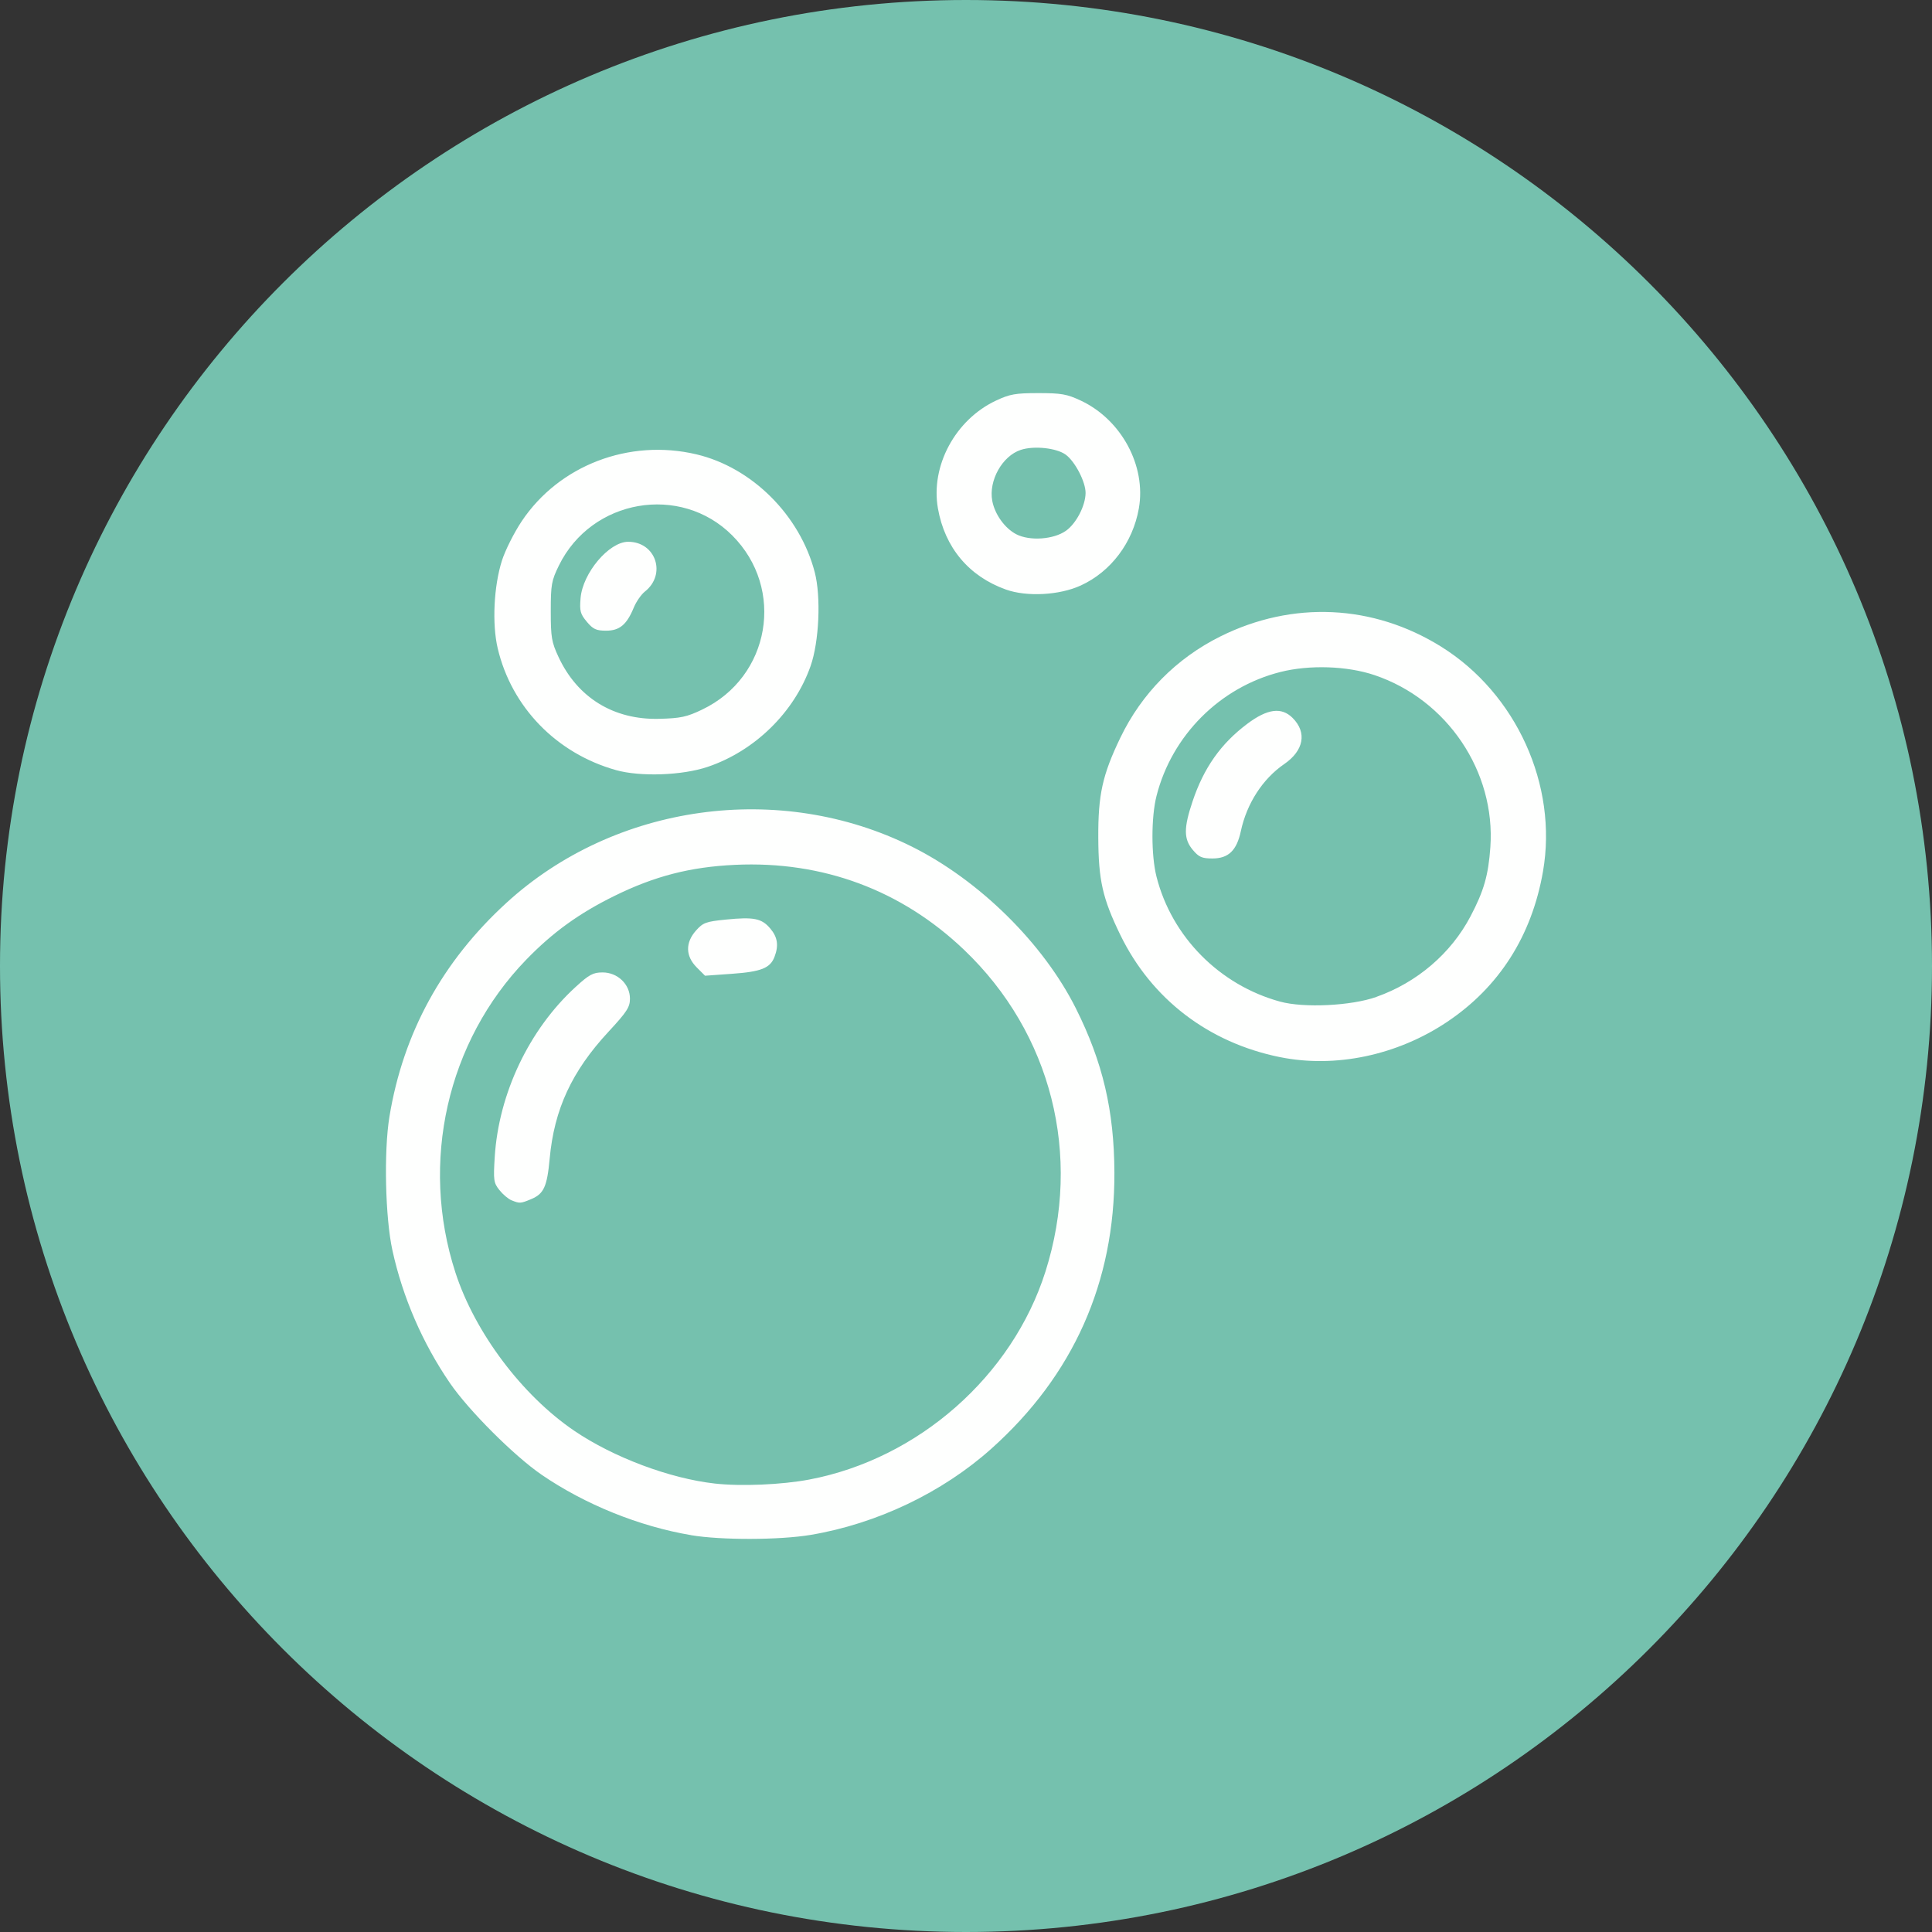 <?xml version="1.0" encoding="UTF-8" standalone="no"?>
<!-- Created with Inkscape (http://www.inkscape.org/) -->

<svg
   xmlns:dc="http://purl.org/dc/elements/1.1/"
   xmlns:cc="http://creativecommons.org/ns#"
   xmlns:rdf="http://www.w3.org/1999/02/22-rdf-syntax-ns#"
   xmlns:svg="http://www.w3.org/2000/svg"
   xmlns="http://www.w3.org/2000/svg"
   xmlns:sodipodi="http://sodipodi.sourceforge.net/DTD/sodipodi-0.dtd"
   xmlns:inkscape="http://www.inkscape.org/namespaces/inkscape"
   id="svg4136"
   version="1.1"
   inkscape:version="0.91 r13725"
   xml:space="preserve"
   width="32"
   height="32"
   viewBox="0 0 80 80"
   sodipodi:docname="napowietrzacz.svg"
   inkscape:export-filename="\\elf\aquapi\Software\WebUi\img\devices\chlodzenie.png"
   inkscape:export-xdpi="36"
   inkscape:export-ydpi="36"><rect x="0" y="0" width="80" height="80" fill="#333333" stroke="none"/><defs
     id="defs4140"><clipPath
       clipPathUnits="userSpaceOnUse"
       id="clipPath4150"><path
         d="M 0,64 64,64 64,0 0,0 0,64 Z"
         id="path4152"
         inkscape:connector-curvature="0" /></clipPath><clipPath
       clipPathUnits="userSpaceOnUse"
       id="clipPath4162"><path
         d="m 12,50 40,0 0,-38 -40,0 0,38 z"
         id="path4164"
         inkscape:connector-curvature="0" /></clipPath><clipPath
       clipPathUnits="userSpaceOnUse"
       id="clipPath4182"><path
         d="m 12,50 40,0 0,-10 -40,0 0,10 z"
         id="path4184"
         inkscape:connector-curvature="0" /></clipPath></defs><sodipodi:namedview
     pagecolor="#ffffff"
     bordercolor="#666666"
     borderopacity="1"
     objecttolerance="10"
     gridtolerance="10"
     guidetolerance="10"
     inkscape:pageopacity="0"
     inkscape:pageshadow="2"
     inkscape:window-width="1366"
     inkscape:window-height="705"
     id="namedview4138"
     showgrid="false"
     inkscape:zoom="14.696805"
     inkscape:cx="16.027012"
     inkscape:cy="13.186386"
     inkscape:window-x="-8"
     inkscape:window-y="-8"
     inkscape:window-maximized="1"
     inkscape:current-layer="g4144" /><g
     id="g4144"
     inkscape:groupmode="layer"
     inkscape:label="Elegant_circle-icons"
     transform="matrix(1.25,0,0,-1.25,0,80)"><g
       id="g4154"
       transform="translate(64,32)"
       style="fill:#76c2af;fill-opacity:0.992"><path
         d="m 0,0 c 0,-17.673 -14.327,-32 -32,-32 -17.673,0 -32,14.327 -32,32 0,17.673 14.327,32 32,32 C -14.327,32 0,17.673 0,0"
         style="fill:#76c2af;fill-opacity:0.992;fill-rule:nonzero;stroke:none"
         id="path4156"
         inkscape:connector-curvature="0" /></g><path
       style="fill:#ffffff;fill-opacity:0.992"
       d="m 22.893,13.146 c -1.716,0.29 -3.511,1.015 -4.948,1.999 -0.913,0.626 -2.415,2.127 -3.04,3.038 -0.908,1.325 -1.565,2.842 -1.906,4.399 -0.238,1.088 -0.287,3.281 -0.098,4.43 0.455,2.767 1.752,5.137 3.873,7.078 3.593,3.288 9.061,4.046 13.436,1.863 2.234,-1.115 4.352,-3.204 5.43,-5.357 0.89,-1.778 1.268,-3.386 1.276,-5.437 0.015,-3.633 -1.36,-6.718 -4.075,-9.148 -1.624,-1.454 -3.791,-2.487 -5.984,-2.856 -1.03,-0.173 -2.972,-0.178 -3.965,-0.01 z m 3.92,1.843 c 3.61,0.687 6.721,3.428 7.819,6.888 1.222,3.853 0.2,7.895 -2.694,10.657 -2.079,1.984 -4.686,2.952 -7.587,2.817 -1.48,-0.069 -2.658,-0.371 -3.988,-1.025 -1.18,-0.579 -2.051,-1.209 -2.932,-2.118 -2.621,-2.707 -3.528,-6.716 -2.345,-10.361 0.646,-1.99 2.206,-4.067 3.938,-5.244 1.295,-0.879 3.158,-1.579 4.653,-1.747 0.869,-0.098 2.225,-0.04 3.136,0.133 z m -9.867,9.249 c -0.107,0.043 -0.288,0.196 -0.402,0.339 -0.191,0.24 -0.203,0.326 -0.156,1.089 0.13,2.107 1.14,4.232 2.68,5.64 0.451,0.412 0.579,0.481 0.894,0.481 0.497,0 0.906,-0.392 0.906,-0.868 0,-0.284 -0.1,-0.437 -0.713,-1.099 -1.212,-1.307 -1.796,-2.566 -1.946,-4.199 -0.086,-0.931 -0.194,-1.169 -0.612,-1.343 -0.352,-0.147 -0.381,-0.149 -0.65,-0.04 z m 6.132,7.718 c -0.372,0.372 -0.379,0.82 -0.02,1.221 0.232,0.26 0.329,0.295 0.989,0.361 0.927,0.093 1.186,0.04 1.47,-0.297 0.243,-0.288 0.283,-0.561 0.14,-0.937 -0.142,-0.373 -0.443,-0.494 -1.406,-0.562 l -0.896,-0.064 -0.278,0.278 z m 19.327,-2.976 c -2.37,0.479 -4.259,1.924 -5.293,4.05 -0.587,1.207 -0.723,1.807 -0.73,3.221 -0.007,1.422 0.139,2.083 0.732,3.313 0.704,1.463 1.855,2.628 3.312,3.353 2.392,1.19 5.06,1.066 7.315,-0.339 2.49,-1.552 3.868,-4.594 3.373,-7.444 -0.371,-2.135 -1.454,-3.834 -3.18,-4.988 -1.652,-1.105 -3.696,-1.536 -5.53,-1.165 z m 3.192,1.998 c 1.344,0.475 2.471,1.439 3.116,2.668 0.443,0.843 0.591,1.359 0.657,2.29 0.177,2.503 -1.427,4.887 -3.835,5.699 -0.909,0.307 -2.157,0.348 -3.122,0.104 -2.001,-0.506 -3.592,-2.098 -4.102,-4.105 -0.179,-0.703 -0.179,-1.973 0,-2.677 0.506,-1.99 2.087,-3.588 4.094,-4.137 0.79,-0.216 2.354,-0.14 3.192,0.156 z m -6.083,4.866 c -0.304,0.362 -0.306,0.724 -0.008,1.612 0.372,1.109 0.936,1.909 1.808,2.564 0.671,0.504 1.138,0.565 1.506,0.197 0.481,-0.481 0.372,-1.081 -0.279,-1.528 -0.714,-0.491 -1.239,-1.303 -1.436,-2.22 -0.138,-0.645 -0.411,-0.907 -0.943,-0.907 -0.345,0 -0.448,0.045 -0.648,0.283 z m -19.107,2.645 c -1.973,0.553 -3.461,2.086 -3.92,4.035 -0.19,0.808 -0.13,2.055 0.14,2.905 0.108,0.339 0.403,0.928 0.657,1.307 1.238,1.851 3.557,2.739 5.783,2.214 1.842,-0.434 3.431,-2.017 3.923,-3.908 0.211,-0.812 0.145,-2.299 -0.138,-3.104 -0.539,-1.532 -1.846,-2.813 -3.408,-3.341 -0.843,-0.285 -2.231,-0.334 -3.038,-0.108 z m 2.854,2.006 c 2.256,1.078 2.76,4.004 0.994,5.77 -1.716,1.716 -4.659,1.205 -5.739,-0.995 -0.247,-0.504 -0.271,-0.634 -0.271,-1.517 0,-0.866 0.027,-1.024 0.258,-1.519 0.629,-1.348 1.827,-2.084 3.332,-2.046 0.712,0.018 0.913,0.061 1.427,0.307 z m -3.821,2.908 c -0.217,0.258 -0.243,0.355 -0.208,0.782 0.069,0.833 0.943,1.868 1.577,1.868 0.917,0 1.278,-1.079 0.552,-1.651 -0.12,-0.095 -0.284,-0.331 -0.365,-0.526 -0.235,-0.571 -0.471,-0.768 -0.919,-0.768 -0.326,0 -0.431,0.049 -0.638,0.295 z m 13.881,1.068 c -1.224,0.437 -2.023,1.39 -2.251,2.687 -0.248,1.409 0.577,2.941 1.926,3.573 0.457,0.214 0.646,0.247 1.402,0.247 0.757,0 0.945,-0.033 1.402,-0.247 1.348,-0.632 2.174,-2.164 1.926,-3.573 -0.2,-1.133 -0.925,-2.096 -1.926,-2.554 -0.705,-0.323 -1.785,-0.381 -2.479,-0.133 z m 1.991,1.947 c 0.341,0.243 0.645,0.829 0.649,1.251 0.003,0.367 -0.348,1.044 -0.658,1.27 -0.307,0.223 -1.052,0.302 -1.489,0.158 -0.613,-0.202 -1.069,-1.018 -0.944,-1.688 0.084,-0.448 0.416,-0.909 0.794,-1.106 0.446,-0.231 1.239,-0.176 1.649,0.116 z"
       id="path4171"
       inkscape:connector-curvature="0" /></g></svg>